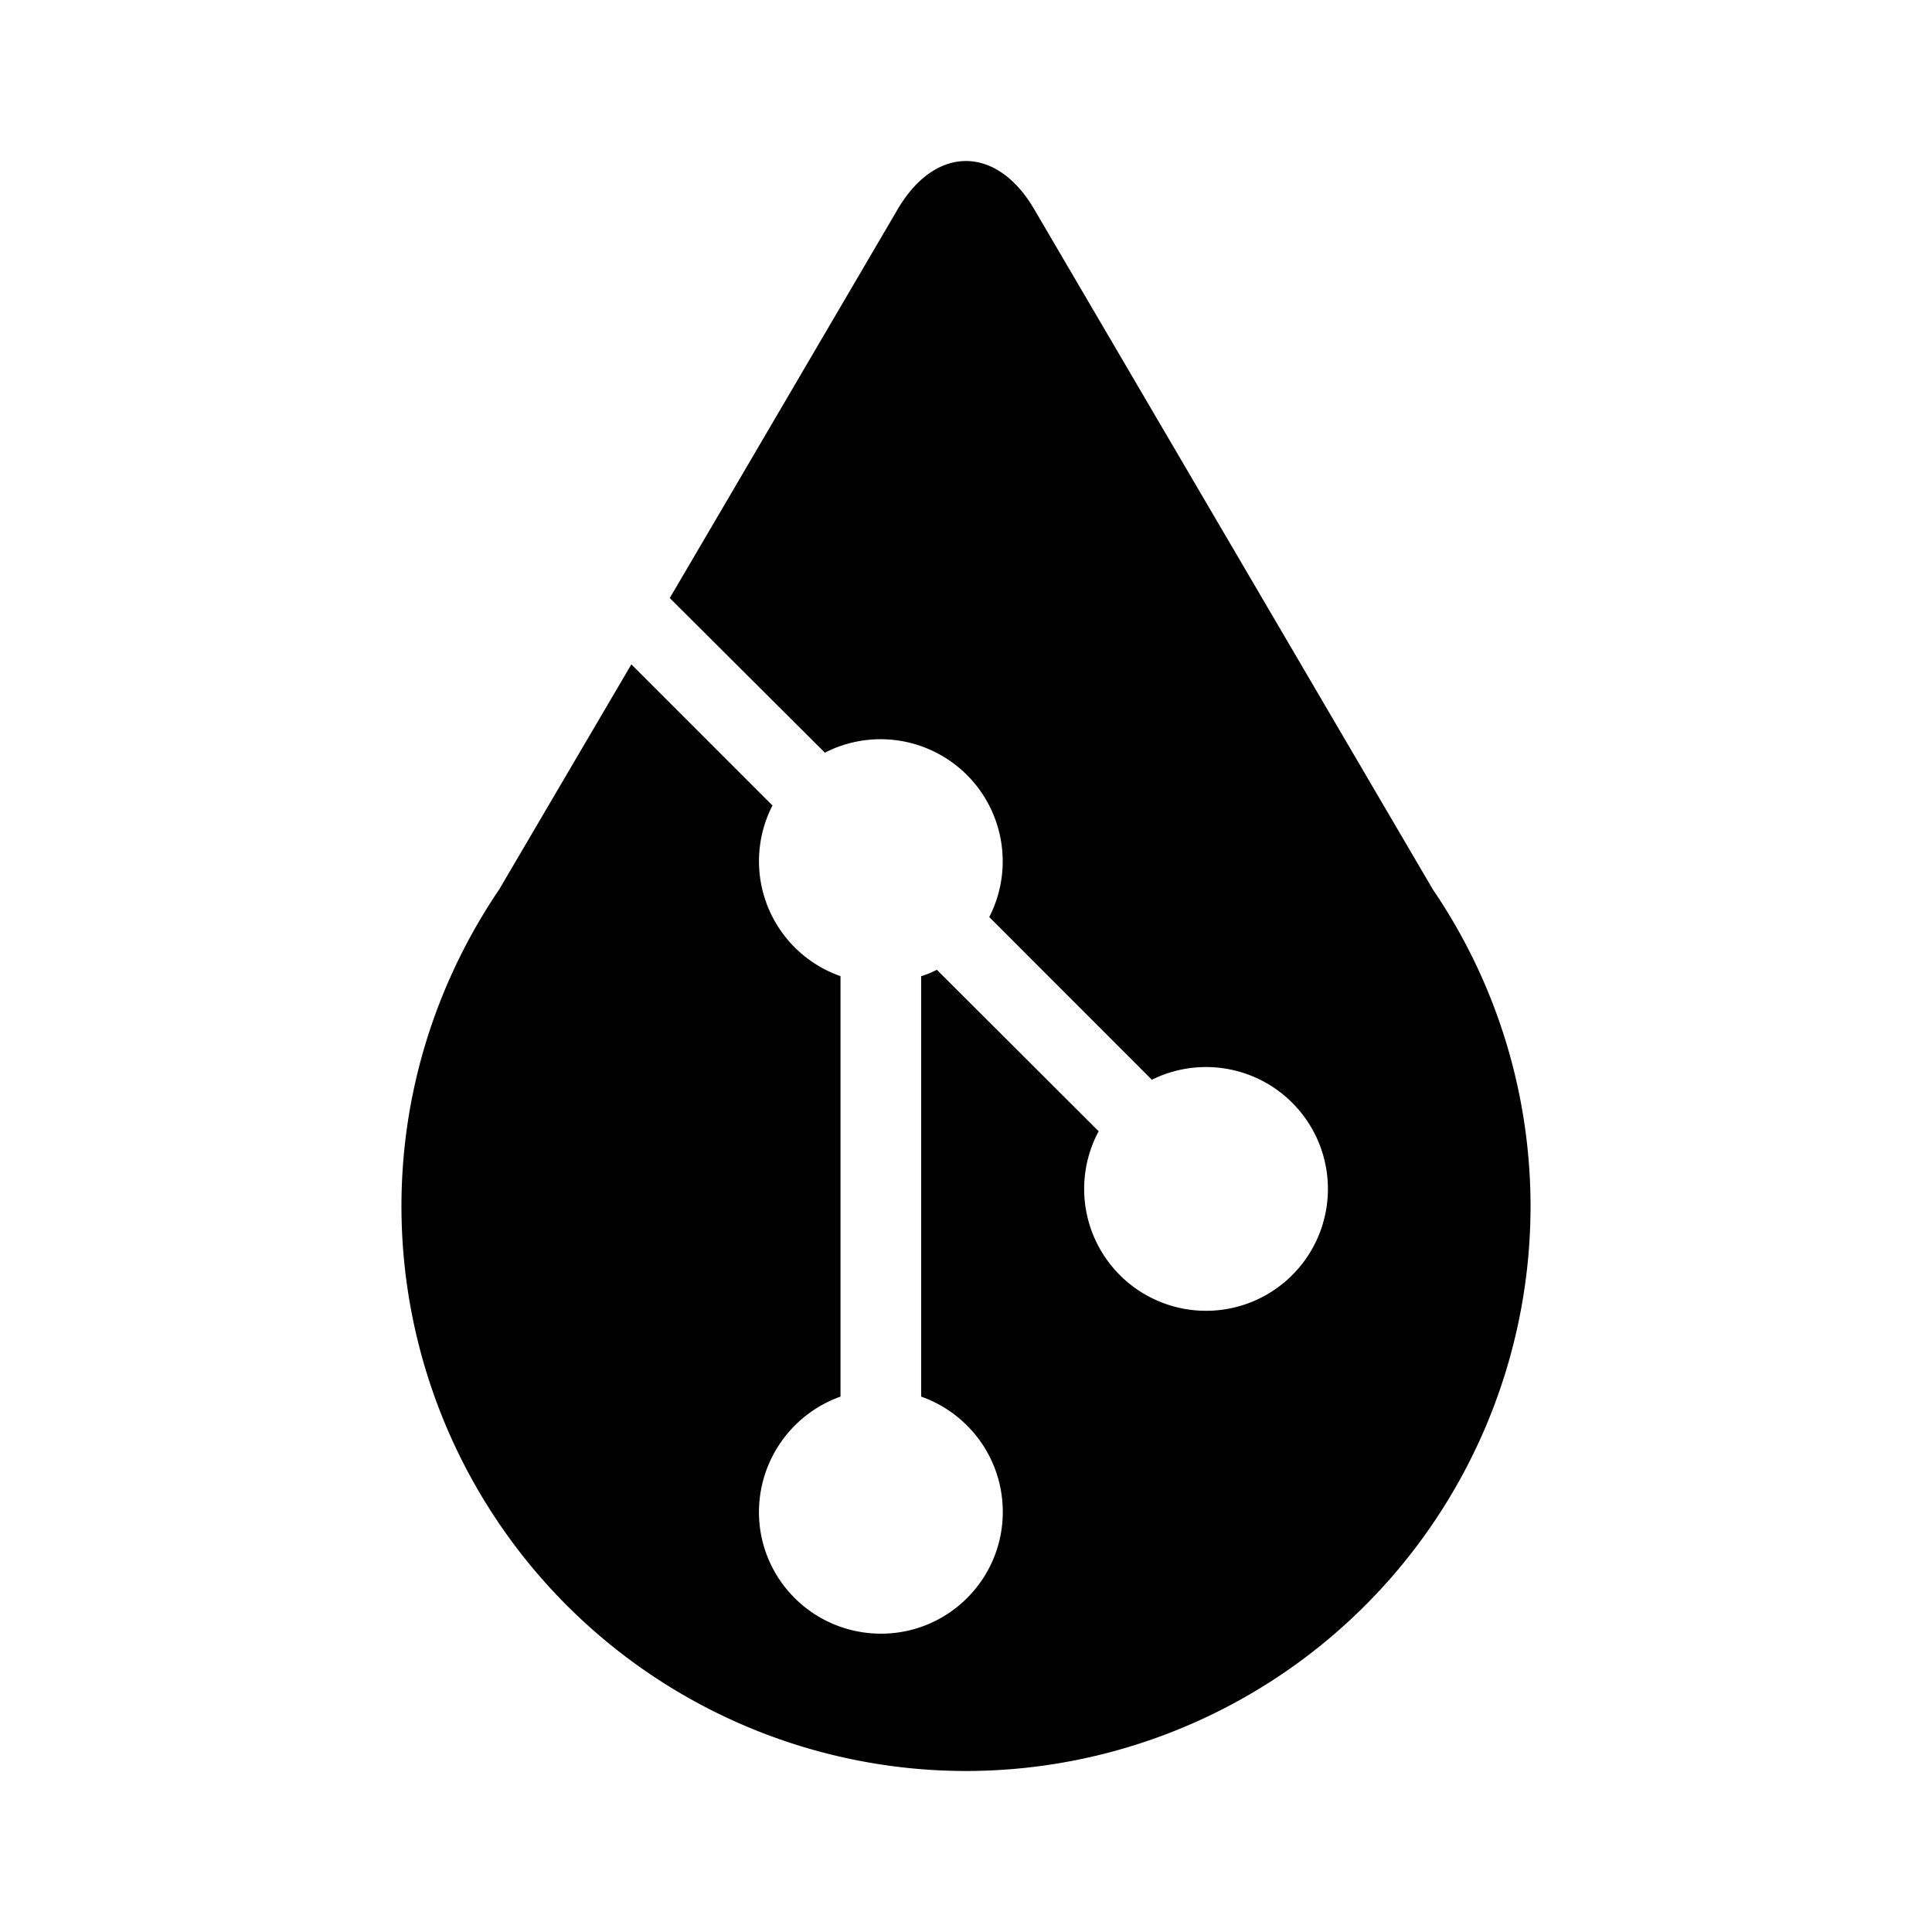 <svg xmlns="http://www.w3.org/2000/svg" viewBox="0 0 24 24"><path d="M8.32 7.429 8.924 6.4l2.23-3.805c.468-.793 1.224-.793 1.691 0l2.23 3.805 2.725 4.65a6.998 6.998 0 0 1 1.213 3.937A7.018 7.018 0 0 1 12 22a7.018 7.018 0 0 1-7.013-7.013c0-1.459.452-2.813 1.213-3.936l1.643-2.798 1.753 1.753a1.513 1.513 0 0 0 .845 2.12v5.223a1.525 1.525 0 0 0-1.013 1.433c0 .835.677 1.512 1.517 1.512.834 0 1.512-.677 1.512-1.512 0-.66-.42-1.223-1.014-1.433v-5.222c.069-.021.132-.048.195-.08l2.01 2.006a1.514 1.514 0 1 0 .661-.64l-2.02-2.021a1.517 1.517 0 0 0-2.042-2.042z"/></svg>